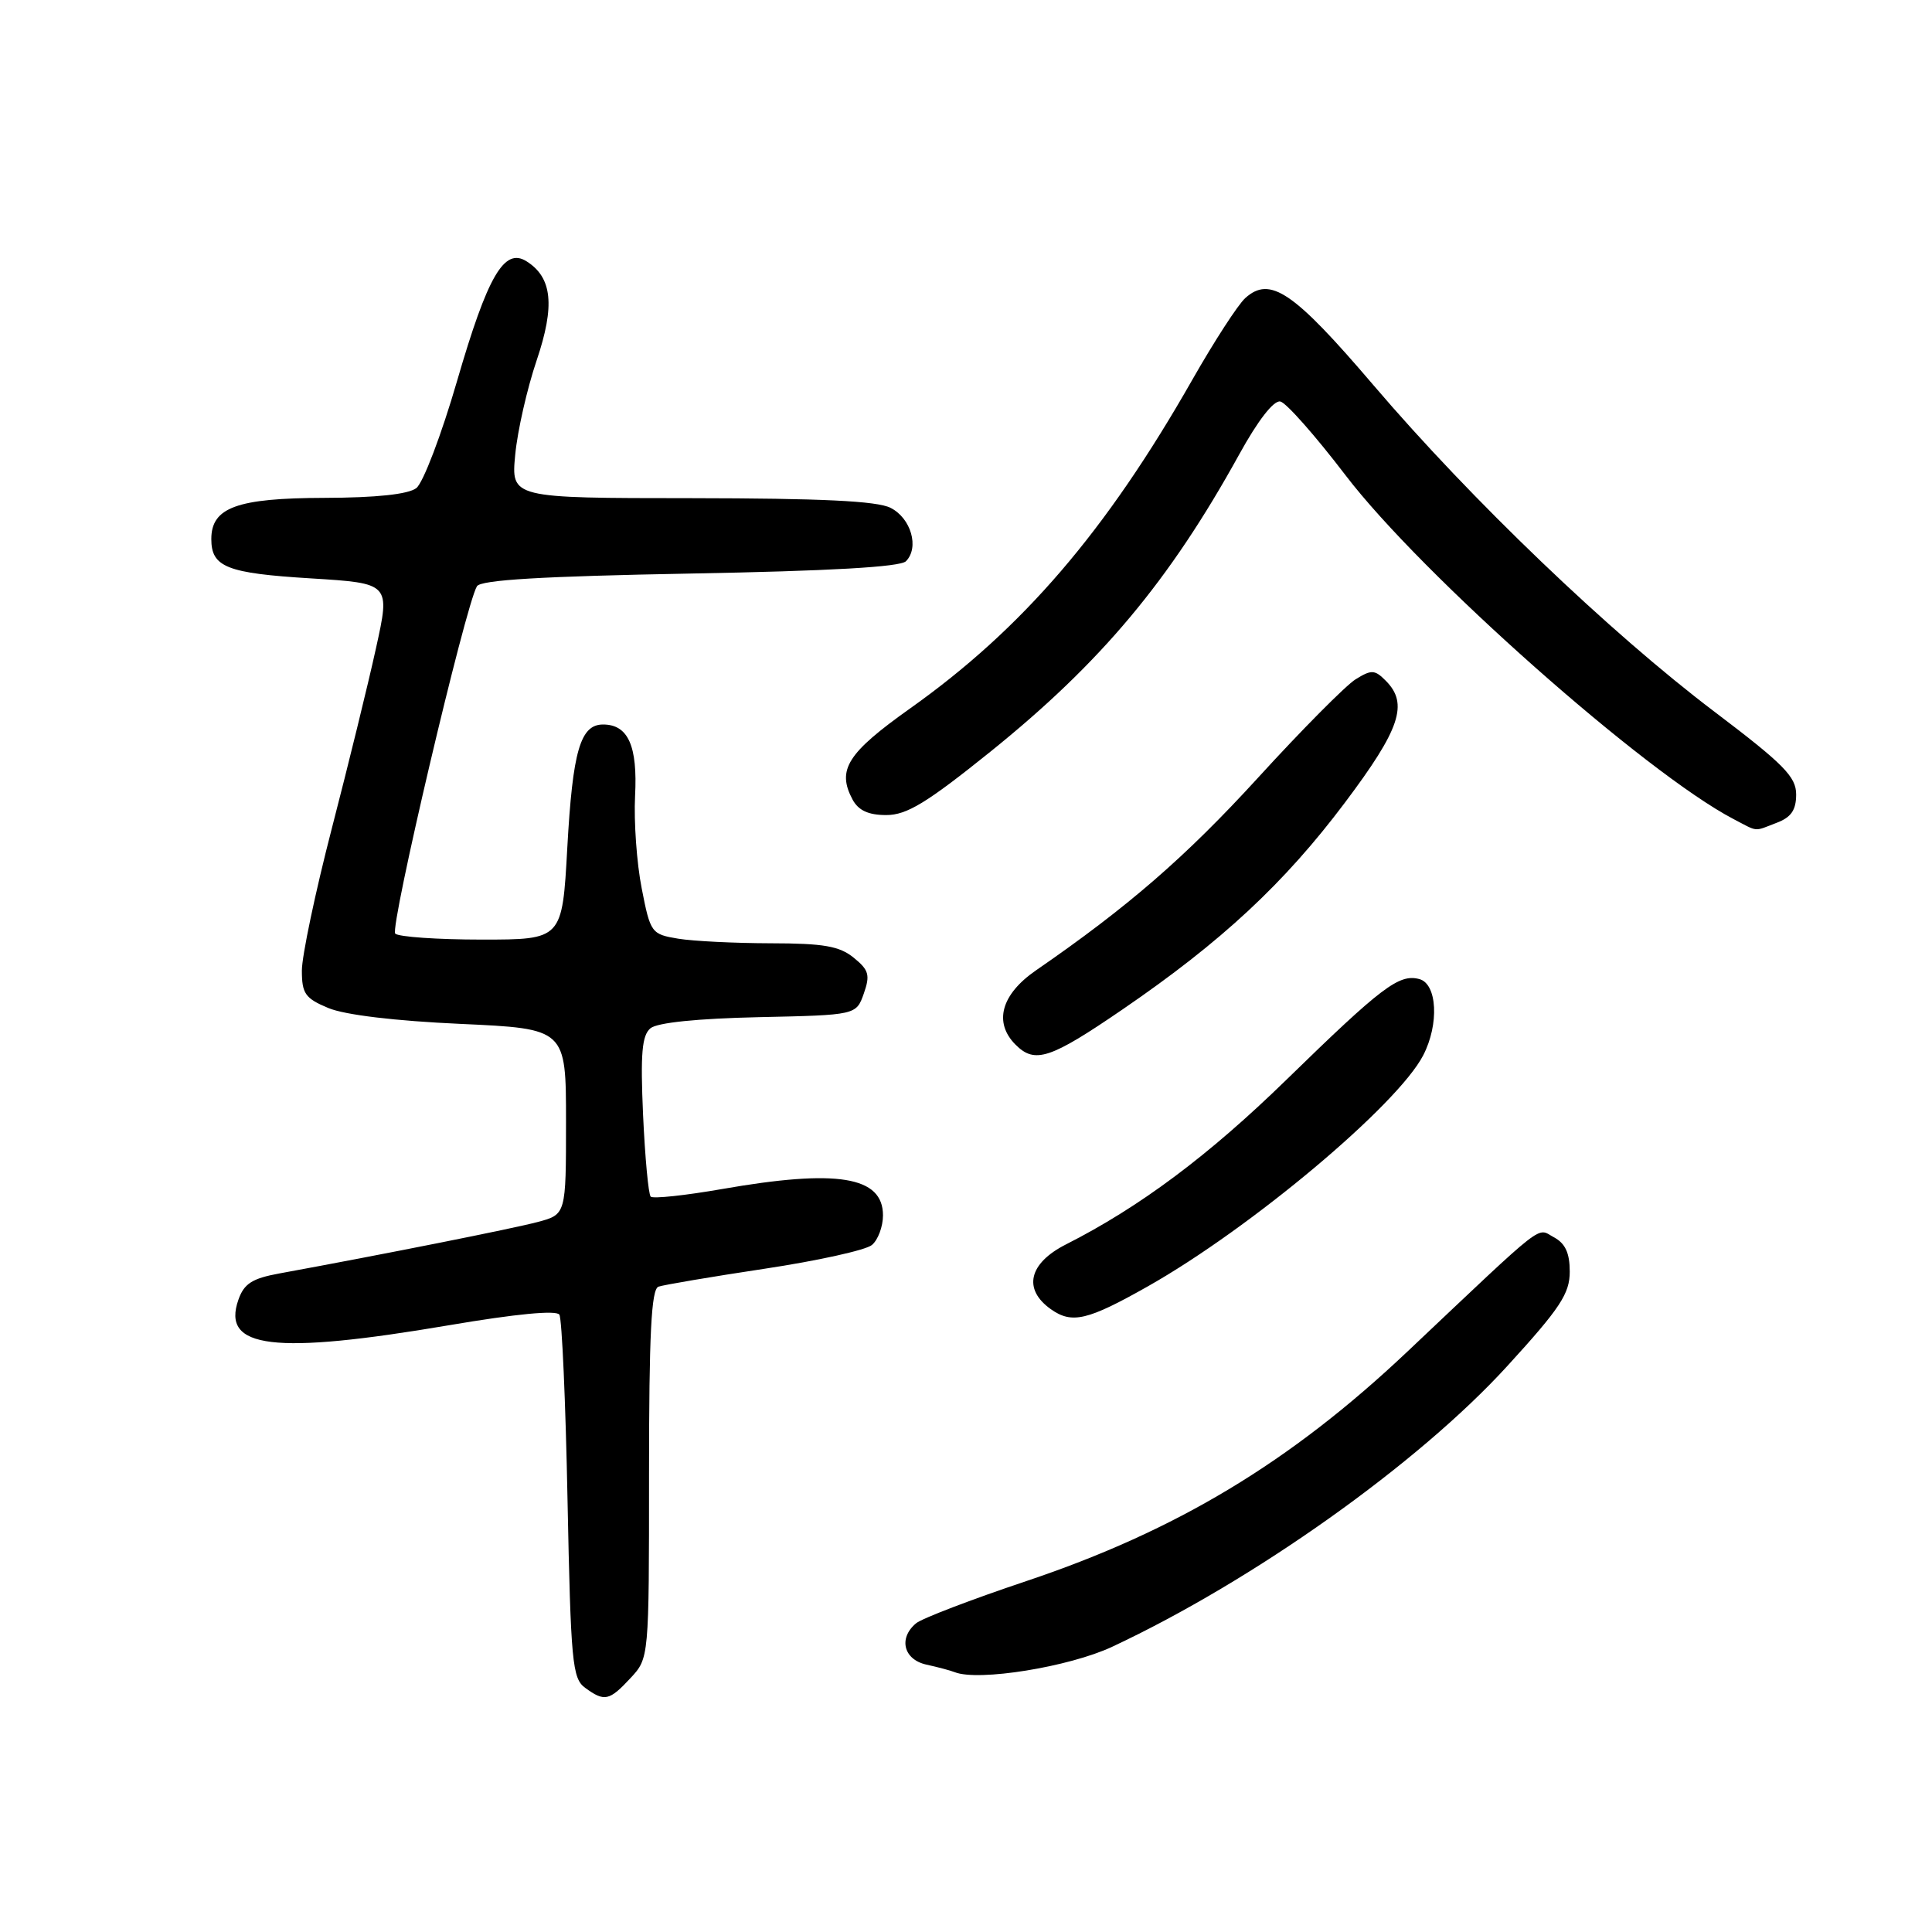 <?xml version="1.0" encoding="UTF-8" standalone="no"?>
<!DOCTYPE svg PUBLIC "-//W3C//DTD SVG 1.1//EN" "http://www.w3.org/Graphics/SVG/1.1/DTD/svg11.dtd" >
<svg xmlns="http://www.w3.org/2000/svg" xmlns:xlink="http://www.w3.org/1999/xlink" version="1.1" viewBox="0 0 256 256">
 <g >
 <path fill="currentColor"
d=" M 83.55 222.35 C 86.00 219.71 86.00 219.71 86.00 195.32 C 86.00 176.72 86.30 170.83 87.25 170.49 C 87.94 170.25 94.25 169.18 101.28 168.12 C 108.31 167.06 114.72 165.65 115.53 164.97 C 116.34 164.30 117.00 162.53 117.00 161.04 C 117.00 155.87 110.94 154.88 95.64 157.56 C 90.76 158.41 86.53 158.86 86.22 158.56 C 85.92 158.25 85.47 153.38 85.21 147.73 C 84.85 139.59 85.06 137.20 86.19 136.25 C 87.10 135.50 92.41 134.96 100.54 134.78 C 113.45 134.50 113.45 134.50 114.46 131.65 C 115.32 129.19 115.13 128.53 113.12 126.90 C 111.23 125.36 109.12 125.00 102.14 124.99 C 97.39 124.98 91.86 124.71 89.86 124.38 C 86.31 123.79 86.18 123.62 85.03 117.72 C 84.37 114.39 83.98 108.88 84.15 105.47 C 84.50 98.83 83.23 96.00 79.91 96.00 C 76.90 96.00 75.88 99.49 75.17 112.33 C 74.50 124.50 74.50 124.50 63.83 124.50 C 57.97 124.50 52.81 124.14 52.37 123.71 C 51.62 122.95 61.69 80.12 63.20 77.68 C 63.71 76.84 71.88 76.36 91.41 76.00 C 109.96 75.66 119.27 75.13 120.04 74.37 C 121.84 72.56 120.72 68.66 118.00 67.29 C 116.20 66.38 108.81 66.03 91.61 66.01 C 67.72 66.00 67.72 66.00 68.27 60.25 C 68.57 57.09 69.85 51.46 71.11 47.75 C 73.56 40.50 73.18 36.76 69.76 34.62 C 66.81 32.76 64.61 36.56 60.57 50.46 C 58.50 57.59 56.07 63.98 55.16 64.68 C 54.07 65.50 49.85 65.95 42.97 65.97 C 31.40 66.00 28.00 67.24 28.00 71.43 C 28.00 75.15 30.06 75.96 41.21 76.64 C 51.72 77.29 51.72 77.29 49.82 85.89 C 48.78 90.63 46.14 101.39 43.96 109.80 C 41.78 118.22 40.00 126.68 40.00 128.60 C 40.00 131.66 40.44 132.29 43.51 133.57 C 45.69 134.48 52.36 135.28 61.01 135.67 C 75.00 136.31 75.00 136.31 75.00 148.62 C 75.00 160.92 75.00 160.92 71.25 161.92 C 67.99 162.79 50.82 166.21 37.01 168.74 C 33.42 169.40 32.34 170.08 31.59 172.22 C 29.31 178.70 36.28 179.54 59.50 175.60 C 68.39 174.09 73.73 173.58 74.12 174.20 C 74.46 174.75 74.95 185.79 75.20 198.74 C 75.63 220.21 75.83 222.41 77.53 223.64 C 80.09 225.52 80.74 225.38 83.55 222.35 Z  M 147.36 218.21 C 166.10 209.44 187.96 193.91 199.75 180.98 C 206.73 173.34 208.00 171.41 208.00 168.50 C 208.00 166.03 207.41 164.75 205.89 163.94 C 203.56 162.69 205.17 161.44 186.47 179.11 C 170.98 193.75 155.90 202.83 135.97 209.51 C 128.72 211.94 122.16 214.45 121.39 215.09 C 119.02 217.06 119.72 219.90 122.75 220.57 C 124.26 220.90 125.95 221.35 126.50 221.57 C 129.63 222.82 141.66 220.88 147.36 218.21 Z  M 152.11 170.44 C 165.75 162.73 185.17 146.43 188.58 139.84 C 190.72 135.71 190.44 130.35 188.06 129.73 C 185.38 129.02 183.09 130.76 170.50 143.03 C 160.14 153.13 151.03 159.93 141.25 164.89 C 136.31 167.39 135.51 170.83 139.25 173.48 C 142.04 175.45 144.10 174.97 152.11 170.44 Z  M 148.75 133.75 C 161.86 124.78 170.18 117.04 178.21 106.35 C 185.54 96.60 186.67 93.24 183.61 90.19 C 182.16 88.73 181.72 88.71 179.61 90.02 C 178.31 90.84 172.48 96.71 166.67 103.08 C 157.10 113.55 149.47 120.17 137.27 128.58 C 132.65 131.77 131.63 135.49 134.57 138.43 C 137.13 140.99 139.15 140.32 148.75 133.75 Z  M 235.43 109.02 C 237.34 108.30 238.00 107.33 238.00 105.27 C 238.00 102.92 236.36 101.26 227.14 94.28 C 213.30 83.80 194.97 66.25 182.01 51.06 C 171.40 38.63 168.30 36.52 165.00 39.50 C 164.03 40.38 160.88 45.24 158.00 50.30 C 146.55 70.42 135.50 83.29 120.61 93.86 C 112.26 99.79 110.86 102.00 112.97 105.95 C 113.75 107.39 115.07 108.00 117.43 108.00 C 120.15 108.00 122.78 106.40 131.20 99.63 C 145.88 87.81 154.94 77.00 164.21 60.20 C 166.68 55.71 168.78 53.01 169.65 53.20 C 170.43 53.36 174.31 57.76 178.28 62.96 C 188.32 76.12 218.02 102.43 229.70 108.53 C 233.04 110.27 232.33 110.21 235.43 109.02 Z "/>
</g>
</svg>